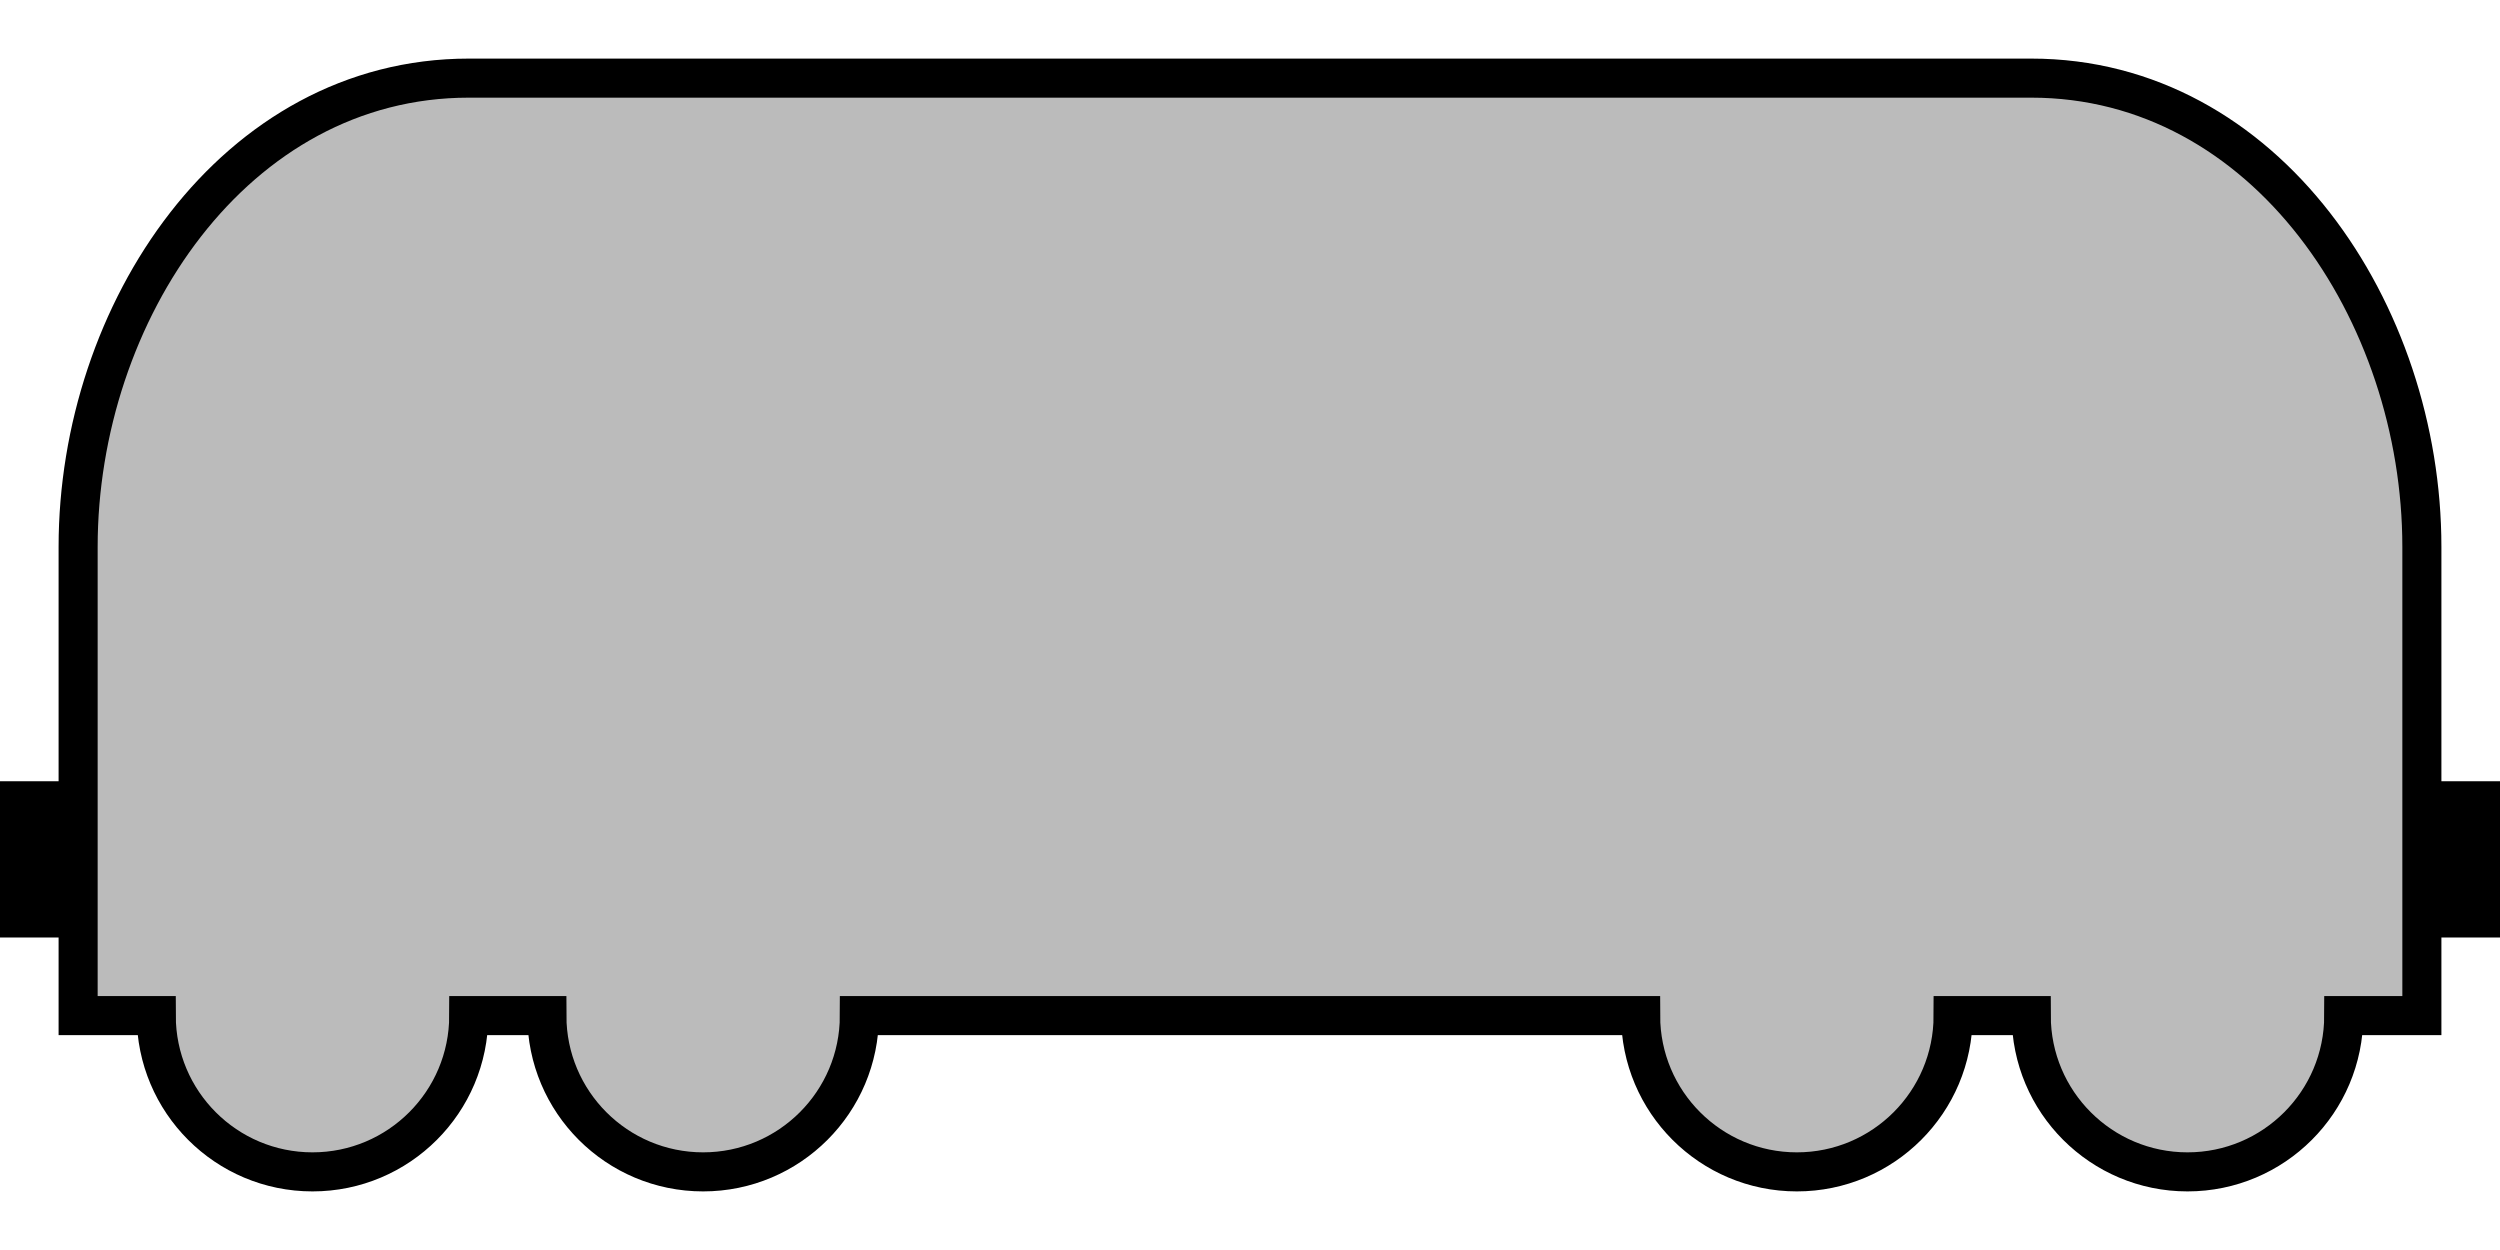 <?xml version="1.0" encoding="UTF-8"?>
<!-- Created with Inkscape (http://www.inkscape.org/) -->
<svg width="128" height="64" version="1.1" viewBox="0 0 128 64" xml:space="preserve" xmlns="http://www.w3.org/2000/svg"><g stroke="#000"><path d="m2 48v-8" fill="#af9422" stroke-width="4"/><path d="m126 48v-8" fill="#af9422" stroke-width="4"/><path d="m24 4c-12 0-20 12-20 24l5e-6 24h4c0 4.418 3.582 8 8 8s8-3.582 8-8h4c0 4.418 3.582 8 8 8s8-3.582 8-8h40c0 4.418 3.582 8 8 8s8-3.582 8-8h4c0 4.418 3.582 8 8 8s8-3.582 8-8h4v-24c0-12-8-24-20-24z" fill="#bbb" stroke-width="2"/></g></svg>
